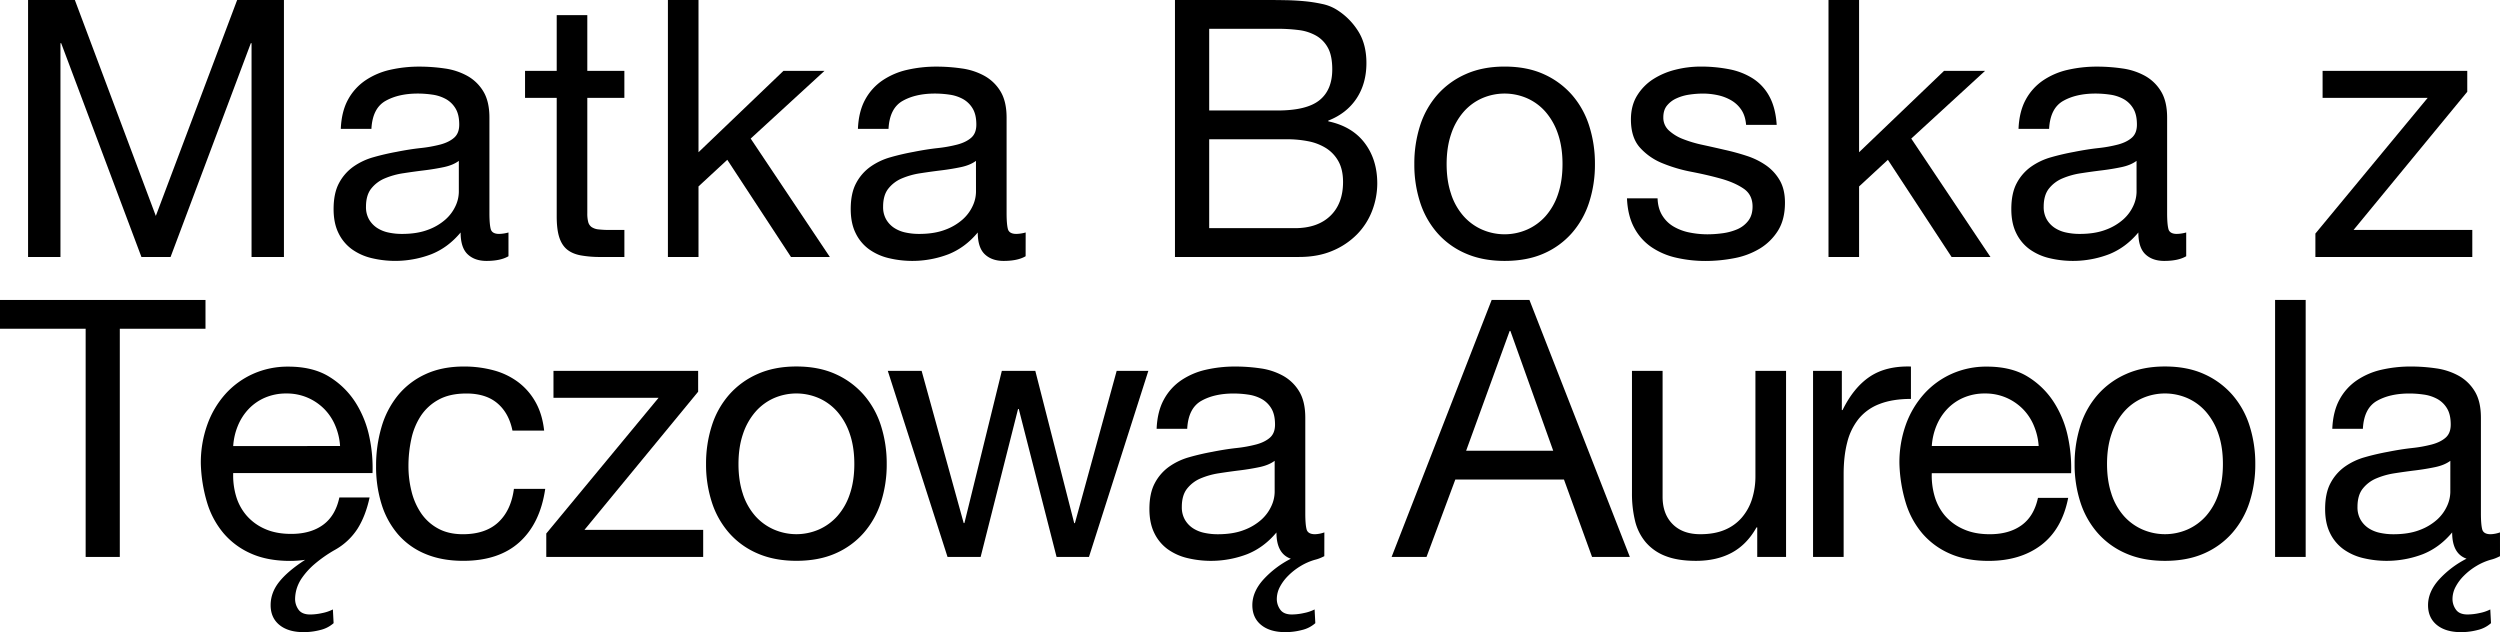 <svg xmlns="http://www.w3.org/2000/svg" viewBox="0 0 2733.68 691.19"><g id="Layer_2" data-name="Layer 2"><g id="Layer_1-2" data-name="Layer 1"><path d="M81.85,0l88.54,236.11L259.32,0h51.16V281H275.06V47.22h-.78L186.52,281H154.65L66.9,47.22h-.79V281H30.69V0Z"/><path d="M556,280.18q-8.67,5.11-24,5.12-13,0-20.66-7.28t-7.67-23.81Q489.91,270.74,471.62,278a110.76,110.76,0,0,1-65.72,4.13,60.84,60.84,0,0,1-21.44-9.84,47.11,47.11,0,0,1-14.37-17.51q-5.31-10.81-5.31-26.17,0-17.31,5.9-28.33a51.58,51.58,0,0,1,15.55-17.91,71.6,71.6,0,0,1,22-10.43q12.4-3.54,25.38-5.9,13.77-2.75,26.17-4.13A146.44,146.44,0,0,0,481.65,158q9.45-2.56,15-7.48t5.51-14.37q0-11-4.14-17.7a28.27,28.27,0,0,0-10.62-10.23,43.15,43.15,0,0,0-14.56-4.73,111,111,0,0,0-15.94-1.18q-21.24,0-35.41,8.07t-15.35,30.5H372.65q.78-18.9,7.87-31.88a59.73,59.73,0,0,1,18.89-21,79.36,79.36,0,0,1,26.95-11.61,142.42,142.42,0,0,1,32.47-3.54,190.7,190.7,0,0,1,27.35,2,71.57,71.57,0,0,1,24.59,8A47.1,47.1,0,0,1,528.48,99.9q6.69,11,6.69,28.66V233q0,11.79,1.38,17.28t9.24,5.49A40.57,40.57,0,0,0,556,254.21ZM501.72,175.9q-6.3,4.71-16.53,6.86t-21.44,3.52q-11.22,1.36-22.63,3.13a83.67,83.67,0,0,0-20.46,5.68,37.13,37.13,0,0,0-14.76,11.16q-5.7,7.25-5.7,19.77a27,27,0,0,0,3.34,13.91,27.87,27.87,0,0,0,8.66,9.2,36.3,36.3,0,0,0,12.39,5.09,68.84,68.84,0,0,0,15,1.56q16.53,0,28.33-4.5a59.81,59.81,0,0,0,19.28-11.35,44.89,44.89,0,0,0,11-14.88A37.5,37.5,0,0,0,501.72,210Z"/><path d="M682.73,77.52V107H642.2V233.35a36.8,36.8,0,0,0,1,9.45,9.73,9.73,0,0,0,3.74,5.51,16.5,16.5,0,0,0,7.68,2.55,109.84,109.84,0,0,0,12.79.59h15.34V281H657.15a120.14,120.14,0,0,1-22.23-1.77q-9.25-1.77-14.95-6.5t-8.46-13.38q-2.76-8.64-2.76-22.82V107H574.12V77.52h34.63v-61H642.2v61Z"/><path d="M763.79,0V166.46l92.87-88.94h44.86l-80.67,74L907.42,281h-42.5L795.27,174.72l-31.48,29.12V281H730.34V0Z"/><path d="M1121.49,280.18q-8.65,5.11-24,5.12-13,0-20.66-7.28t-7.68-23.81q-13.77,16.53-32.07,23.81a110.73,110.73,0,0,1-65.71,4.13,60.8,60.8,0,0,1-21.45-9.84,47.08,47.08,0,0,1-14.36-17.51q-5.31-10.81-5.32-26.17,0-17.31,5.91-28.33a51.56,51.56,0,0,1,15.54-17.91,71.66,71.66,0,0,1,22-10.43q12.39-3.54,25.38-5.9,13.77-2.75,26.17-4.13a146.91,146.91,0,0,0,21.84-3.93q9.44-2.56,15-7.48t5.51-14.37q0-11-4.13-17.7a28.37,28.37,0,0,0-10.63-10.23,43,43,0,0,0-14.56-4.73,111,111,0,0,0-15.93-1.18q-21.26,0-35.42,8.07t-15.35,30.5H938.12Q938.9,122,946,109a59.7,59.7,0,0,1,18.88-21,79.41,79.41,0,0,1,27-11.61,142.34,142.34,0,0,1,32.46-3.54,190.7,190.7,0,0,1,27.35,2,71.62,71.62,0,0,1,24.6,8A47.17,47.17,0,0,1,1094,99.9q6.67,11,6.68,28.66V233q0,11.79,1.38,17.28t9.25,5.49a40.5,40.5,0,0,0,10.23-1.57Zm-54.3-104.28q-6.3,4.71-16.53,6.86t-21.45,3.52q-11.21,1.36-22.62,3.13a83.76,83.76,0,0,0-20.47,5.68,37.1,37.1,0,0,0-14.75,11.16q-5.72,7.25-5.71,19.77A26.89,26.89,0,0,0,969,239.93a27.74,27.74,0,0,0,8.65,9.2,36.35,36.35,0,0,0,12.4,5.09,68.68,68.68,0,0,0,15,1.56q16.53,0,28.33-4.5a59.87,59.87,0,0,0,19.29-11.35,44.86,44.86,0,0,0,11-14.88,37.36,37.36,0,0,0,3.55-15.08Z"/><path d="M1386.71,0q9.06,0,19.48.2t20.66,1.18a159.18,159.18,0,0,1,19.09,3,48.17,48.17,0,0,1,15.15,5.9,73.23,73.23,0,0,1,23.41,22.83q9.64,14.55,9.64,35.8,0,22.44-10.82,38.77t-30.89,24.2v.78q26,5.52,39.74,23.61T1506,200.3a83.85,83.85,0,0,1-5.51,29.9A75.13,75.13,0,0,1,1484.11,256a81.68,81.68,0,0,1-26.76,18.1q-15.94,6.89-36.8,6.89H1284.79V0Zm10.23,120.81q31.88,0,45.85-11.22t14-33.64q0-15-4.72-23.61a33.61,33.61,0,0,0-13-13.38,51.06,51.06,0,0,0-19.09-6.1,182.16,182.16,0,0,0-23-1.38h-74.76v89.33Zm18.89,128.68q24.8,0,38.76-13.38t14-37q0-13.77-5.11-22.83a39.71,39.71,0,0,0-13.58-14.36,57.11,57.11,0,0,0-19.48-7.48,118.39,118.39,0,0,0-22.82-2.16h-85.39v97.2Z"/><path d="M1552.77,137.53a95,95,0,0,1,18.89-33.84,89.12,89.12,0,0,1,31.09-22.63q18.49-8.27,42.5-8.26,24.39,0,42.7,8.26a89.65,89.65,0,0,1,30.89,22.63,95,95,0,0,1,18.88,33.84,135.46,135.46,0,0,1,6.3,41.91,133.55,133.55,0,0,1-6.3,41.71,95.08,95.08,0,0,1-18.88,33.65A87.4,87.4,0,0,1,1688,277.23q-18.3,8.06-42.7,8.07-24,0-42.5-8.07a86.92,86.92,0,0,1-31.09-22.43,95.1,95.1,0,0,1-18.89-33.65,133.55,133.55,0,0,1-6.29-41.71A135.46,135.46,0,0,1,1552.77,137.53Zm34,74.77a68.66,68.66,0,0,0,13.58,24,58.65,58.65,0,0,0,20.27,14.76,61.61,61.61,0,0,0,49.18,0,58.74,58.74,0,0,0,20.27-14.76,68.82,68.82,0,0,0,13.58-24q4.9-14.36,4.91-32.86t-4.91-32.86a71.18,71.18,0,0,0-13.58-24.2,57.9,57.9,0,0,0-20.27-14.95,61.61,61.61,0,0,0-49.18,0,57.81,57.81,0,0,0-20.27,14.95,71,71,0,0,0-13.58,24.2q-4.92,14.37-4.92,32.86T1586.81,212.3Z"/><path d="M1817.6,235.52a35.67,35.67,0,0,0,12.4,12.2,55.87,55.87,0,0,0,17.31,6.49,99.29,99.29,0,0,0,19.88,2,123.57,123.57,0,0,0,16.52-1.18,60.77,60.77,0,0,0,15.94-4.33,29.94,29.94,0,0,0,12-9.25q4.72-6.1,4.73-15.54,0-13-9.84-19.68t-24.6-10.82q-14.75-4.14-32.07-7.48a165.33,165.33,0,0,1-32.07-9.44,66.29,66.29,0,0,1-24.59-17.12q-9.84-11-9.84-30.69,0-15.36,6.88-26.37A56.28,56.28,0,0,1,1808,86.38a81.57,81.57,0,0,1,24.4-10.24,112.81,112.81,0,0,1,27-3.34,160.46,160.46,0,0,1,31.87,3A74,74,0,0,1,1917,86a53,53,0,0,1,17.9,19.68q6.69,12.39,7.87,30.89h-33.45q-.8-9.84-5.11-16.33a33.6,33.6,0,0,0-11-10.43,50.25,50.25,0,0,0-14.76-5.71,76,76,0,0,0-16.33-1.77,100.42,100.42,0,0,0-15.15,1.18,50.93,50.93,0,0,0-14,4.14,28,28,0,0,0-10.23,7.87q-3.95,4.92-3.94,12.78a18.82,18.82,0,0,0,6.1,14.37,48.75,48.75,0,0,0,15.55,9.44,134.63,134.63,0,0,0,21.25,6.3q11.8,2.56,23.61,5.31a253.33,253.33,0,0,1,24.59,6.69,80.46,80.46,0,0,1,21.25,10.43,50.94,50.94,0,0,1,14.95,16.33q5.7,9.84,5.71,24.4,0,18.49-7.67,30.69a60,60,0,0,1-20.07,19.68,83.81,83.81,0,0,1-27.94,10.42,165.16,165.16,0,0,1-30.89,3,142.62,142.62,0,0,1-32.27-3.55,79.08,79.08,0,0,1-27.15-11.6,59.19,59.19,0,0,1-18.89-21.25q-7.08-13.18-7.87-32.08h33.45Q1812.88,227.84,1817.6,235.52Z"/><path d="M2032.85,0V166.46l92.87-88.94h44.86l-80.67,74L2176.49,281H2134l-69.65-106.25-31.49,29.12V281h-33.44V0Z"/><path d="M2390.56,280.18q-8.67,5.11-24,5.12-13,0-20.66-7.28t-7.67-23.81q-13.78,16.53-32.07,23.81a110.76,110.76,0,0,1-65.72,4.13,61,61,0,0,1-21.45-9.84,47.18,47.18,0,0,1-14.36-17.51q-5.31-10.81-5.31-26.17,0-17.31,5.9-28.33a51.58,51.58,0,0,1,15.55-17.91,71.6,71.6,0,0,1,22-10.43q12.4-3.54,25.38-5.9,13.77-2.75,26.17-4.13a146.44,146.44,0,0,0,21.84-3.93q9.45-2.56,15-7.48t5.5-14.37q0-11-4.13-17.7a28.27,28.27,0,0,0-10.62-10.23,43.15,43.15,0,0,0-14.56-4.73,111,111,0,0,0-15.94-1.18q-21.26,0-35.42,8.07t-15.34,30.5h-33.45q.78-18.9,7.87-31.88a59.73,59.73,0,0,1,18.89-21,79.36,79.36,0,0,1,26.95-11.61,142.42,142.42,0,0,1,32.47-3.54,190.7,190.7,0,0,1,27.35,2,71.57,71.57,0,0,1,24.59,8A47.1,47.1,0,0,1,2363,99.9q6.69,11,6.69,28.66V233q0,11.79,1.38,17.28t9.24,5.49a40.57,40.57,0,0,0,10.24-1.57ZM2336.25,175.9q-6.3,4.71-16.53,6.86t-21.44,3.52q-11.22,1.36-22.63,3.13a83.67,83.67,0,0,0-20.46,5.68,37.13,37.13,0,0,0-14.76,11.16q-5.71,7.25-5.71,19.77a27,27,0,0,0,3.35,13.91,27.87,27.87,0,0,0,8.66,9.2,36.3,36.3,0,0,0,12.39,5.09,68.78,68.78,0,0,0,15,1.56q16.52,0,28.33-4.5a59.81,59.81,0,0,0,19.28-11.35,44.89,44.89,0,0,0,11-14.88,37.5,37.5,0,0,0,3.54-15.08Z"/><path d="M2654.6,107H2539.69V77.52h158.19v22.83l-124.35,151.1h129.86V281H2531.82V255.39Z"/><path d="M0,359.46V328H224.7v31.48H131V609H93.66V359.46Z"/><path d="M404.13,544Q399.8,564.09,391,578.07a69.81,69.81,0,0,1-24.59,23.09A143.77,143.77,0,0,0,343.73,617a79.87,79.87,0,0,0-13.18,14.42,42.71,42.71,0,0,0-6.3,12.85,42,42,0,0,0-1.57,10.67,19.92,19.92,0,0,0,3.73,11.66q3.73,5.32,12.79,5.34a63,63,0,0,0,13.19-1.58A44.33,44.33,0,0,0,364,666.4l.79,15a33.46,33.46,0,0,1-14.56,7.48,71.68,71.68,0,0,1-18.1,2.36q-16.92,0-26.56-7.87t-9.64-21.64q0-13.78,9.44-25.58t28.33-24a116.18,116.18,0,0,1-16.52,1.18q-24.41,0-42.31-7.87a83.28,83.28,0,0,1-30.1-22,93.73,93.73,0,0,1-18.3-33.84,162.8,162.8,0,0,1-6.88-42.9,123,123,0,0,1,7.08-42.3,101.1,101.1,0,0,1,19.87-33.65,90.24,90.24,0,0,1,30.3-22,92.44,92.44,0,0,1,38.37-7.87q27.15,0,45.06,11.21A89.27,89.27,0,0,1,389,440.52a113.08,113.08,0,0,1,15,37.78,162.44,162.44,0,0,1,3.34,39H255a79.93,79.93,0,0,0,3.15,25.23,57,57,0,0,0,11.41,21.13,56.31,56.31,0,0,0,20.07,14.67q12.19,5.48,28.73,5.47,21.24,0,34.82-9.84T371.08,544Zm-32.27-56.28a68.28,68.28,0,0,0-5.31-22.43A57.25,57.25,0,0,0,354.35,447a57.85,57.85,0,0,0-18.1-12.2,57.18,57.18,0,0,0-23-4.53,58.15,58.15,0,0,0-23.41,4.53,54.1,54.1,0,0,0-17.91,12.39,59.33,59.33,0,0,0-11.8,18.3A69.47,69.47,0,0,0,255,487.74Z"/><path d="M543.82,440.92q-12.6-10.64-33.84-10.63-18.11,0-30.3,6.69a54.16,54.16,0,0,0-19.48,17.71,74.47,74.47,0,0,0-10.43,25.38,138.34,138.34,0,0,0-3.14,29.71A113.2,113.2,0,0,0,450,537.33a73.72,73.72,0,0,0,10.43,23.8,52.75,52.75,0,0,0,18.49,16.73q11.42,6.3,27.16,6.29,24.78,0,38.76-13t17.12-36.6h34.23q-5.52,37.78-28.14,58.24t-61.58,20.46q-23.22,0-41.12-7.47a79.69,79.69,0,0,1-29.91-21.25,91.76,91.76,0,0,1-18.1-32.86,136.94,136.94,0,0,1-6.1-41.91,149.58,149.58,0,0,1,5.9-42.7A98.66,98.66,0,0,1,435,432.46a84,84,0,0,1,30.1-23.22q18.09-8.46,42.11-8.46a123.13,123.13,0,0,1,32.46,4.13,79,79,0,0,1,26.76,12.79,69.87,69.87,0,0,1,19.09,21.84Q593,452.73,595,470.82H560.35Q556.42,451.55,543.82,440.92Z"/><path d="M720.11,435H605.21V405.5H763.4v22.82L639.05,579.43H768.91V609H597.34V583.37Z"/><path d="M778.35,465.51a94.76,94.76,0,0,1,18.89-33.84A88.81,88.81,0,0,1,828.33,409q18.48-8.27,42.5-8.26,24.39,0,42.69,8.26a89.42,89.42,0,0,1,30.89,22.63,95.06,95.06,0,0,1,18.89,33.84,135.76,135.76,0,0,1,6.3,41.91,133.84,133.84,0,0,1-6.3,41.71,95.35,95.35,0,0,1-18.89,33.65,87.31,87.31,0,0,1-30.89,22.43q-18.3,8.06-42.69,8.06-24,0-42.5-8.06a86.74,86.74,0,0,1-31.09-22.43,95,95,0,0,1-18.89-33.65,133.55,133.55,0,0,1-6.3-41.71A135.46,135.46,0,0,1,778.35,465.51Zm34,74.77a68.64,68.64,0,0,0,13.57,24A58.87,58.87,0,0,0,846.23,579a61.74,61.74,0,0,0,49.19,0,59,59,0,0,0,20.27-14.76,68.8,68.8,0,0,0,13.57-24q4.92-14.37,4.92-32.86t-4.92-32.86a71.16,71.16,0,0,0-13.57-24.2,58,58,0,0,0-20.27-14.95,61.63,61.63,0,0,0-49.19,0A57.9,57.9,0,0,0,826,450.36a71,71,0,0,0-13.57,24.2q-4.92,14.37-4.92,32.86T812.39,540.28Z"/><path d="M1155.33,609,1114,447.21h-.79L1072.3,609h-36.2L970.77,405.5h37l46,166.46h.79l40.93-166.46h36.59L1174.61,572h.79l45.65-166.46h34.63L1190.75,609Z"/><path d="M1448.1,608.16c-1.57.79-3.15,1.51-4.72,2.16a40.3,40.3,0,0,1-5.51,1.77,64.53,64.53,0,0,0-15.74,6.89,69.82,69.82,0,0,0-13.38,10.43,50,50,0,0,0-9.25,12.39,28.5,28.5,0,0,0-3.34,13.19,19.68,19.68,0,0,0,3.74,11.6q3.74,5.32,12.79,5.32a63,63,0,0,0,13.18-1.58,44.41,44.41,0,0,0,11.61-3.93l.78,15a33.35,33.35,0,0,1-14.56,7.48,71.62,71.62,0,0,1-18.1,2.36q-16.92,0-26.56-7.87t-9.64-21.64q0-14.56,12-27.94a105.33,105.33,0,0,1,30.1-22.83q-15.74-5.5-15.74-28.72Q1382,598.72,1363.69,606a110.86,110.86,0,0,1-65.71,4.14,60.8,60.8,0,0,1-21.45-9.84,47.08,47.08,0,0,1-14.36-17.51q-5.31-10.83-5.32-26.17,0-17.31,5.91-28.33a51.38,51.38,0,0,1,15.54-17.91,71.2,71.2,0,0,1,22-10.43q12.39-3.54,25.38-5.9,13.77-2.75,26.17-4.13a145.55,145.55,0,0,0,21.84-3.94q9.43-2.55,15-7.47t5.51-14.37q0-11-4.13-17.7a28.39,28.39,0,0,0-10.63-10.24,43.21,43.21,0,0,0-14.56-4.72,109.53,109.53,0,0,0-15.93-1.18q-21.26,0-35.42,8.07t-15.35,30.5h-33.44q.78-18.9,7.87-31.88a59.61,59.61,0,0,1,18.88-21.05,79.21,79.21,0,0,1,27-11.61,142.4,142.4,0,0,1,32.46-3.54,190.7,190.7,0,0,1,27.35,2,71.63,71.63,0,0,1,24.6,8.06,47.35,47.35,0,0,1,17.71,17.12q6.68,11,6.69,28.73V561.33q0,11.8,1.37,17.31t9.25,5.51a33.14,33.14,0,0,0,10.23-2Zm-54.3-104.28q-6.3,4.72-16.53,6.88t-21.45,3.55q-11.21,1.38-22.62,3.14a83.75,83.75,0,0,0-20.47,5.71A37.21,37.21,0,0,0,1298,534.38q-5.71,7.27-5.71,19.87a27.09,27.09,0,0,0,3.35,14,27.91,27.91,0,0,0,8.65,9.25,36.18,36.18,0,0,0,12.4,5.11,68.68,68.68,0,0,0,14.95,1.57q16.53,0,28.34-4.52a59.54,59.54,0,0,0,19.28-11.41,45,45,0,0,0,11-15,37.63,37.63,0,0,0,3.55-15.15Z"/><path d="M1672.4,328l109.79,281h-41.32l-30.7-84.61H1591.33L1559.85,609h-38.17l109.4-281Zm26,164.88-46.83-131h-.79l-47.61,131Z"/><path d="M1921.49,609V576.68h-.79q-10.62,18.89-27.15,27.74t-39,8.85q-20.07,0-33.45-5.31a53.3,53.3,0,0,1-21.64-15.15,56.94,56.94,0,0,1-11.61-23.41,125.94,125.94,0,0,1-3.34-30.11V405.5H1818V543.23q0,18.88,11,29.91t30.3,11q15.36,0,26.57-4.72a49.82,49.82,0,0,0,18.69-13.38,57.53,57.53,0,0,0,11.21-20.26,82.48,82.48,0,0,0,3.74-25.38V405.5H1953V609Z"/><path d="M2014,405.5v42.89h.79q12.2-24.78,29.91-36.59t44.86-11v35.41q-20.07,0-34.24,5.51a54,54,0,0,0-22.82,16.14,66.75,66.75,0,0,0-12.59,25.77q-3.94,15.15-3.94,34.83V609h-33.45V405.5Z"/><path d="M2232,596q-22.83,17.32-57.45,17.31-24.41,0-42.31-7.87a83.28,83.28,0,0,1-30.1-22,93.73,93.73,0,0,1-18.3-33.84,162.8,162.8,0,0,1-6.88-42.9,122.53,122.53,0,0,1,7.08-42.5,101.58,101.58,0,0,1,19.87-33.45,90.24,90.24,0,0,1,30.3-22,92.44,92.44,0,0,1,38.37-7.87q27.15,0,45.06,11.21a89.27,89.27,0,0,1,28.72,28.53,113.08,113.08,0,0,1,15,37.78,162.44,162.44,0,0,1,3.34,39H2112.34a80.84,80.84,0,0,0,3.15,25.38,57.39,57.39,0,0,0,11.41,21.25A56.25,56.25,0,0,0,2147,578.64q12.2,5.52,28.73,5.51,21.24,0,34.82-9.83t17.91-29.91h33.05Q2254.79,578.64,2232,596Zm-8.07-130.65A57.25,57.25,0,0,0,2211.7,447a57.85,57.85,0,0,0-18.1-12.2,57.18,57.18,0,0,0-23-4.53,58.15,58.15,0,0,0-23.41,4.53,54.1,54.1,0,0,0-17.91,12.39,59.33,59.33,0,0,0-11.8,18.3,69.73,69.73,0,0,0-5.12,22.23h116.87A68.28,68.28,0,0,0,2223.9,465.31Z"/><path d="M2274.86,465.51a94.76,94.76,0,0,1,18.89-33.84A88.87,88.87,0,0,1,2324.83,409q18.49-8.27,42.5-8.26,24.4,0,42.7,8.26a89.42,89.42,0,0,1,30.89,22.63,95.06,95.06,0,0,1,18.89,33.84,135.76,135.76,0,0,1,6.29,41.91,133.84,133.84,0,0,1-6.29,41.71,95.35,95.35,0,0,1-18.89,33.65A87.31,87.31,0,0,1,2410,605.21q-18.3,8.06-42.7,8.06-24,0-42.5-8.06a86.79,86.79,0,0,1-31.08-22.43,95,95,0,0,1-18.89-33.65,133.55,133.55,0,0,1-6.3-41.71A135.46,135.46,0,0,1,2274.86,465.51Zm34,74.77a68.49,68.49,0,0,0,13.57,24A58.87,58.87,0,0,0,2342.74,579a61.74,61.74,0,0,0,49.19,0,58.93,58.93,0,0,0,20.26-14.76,68.66,68.66,0,0,0,13.58-24q4.92-14.37,4.92-32.86t-4.92-32.86a71,71,0,0,0-13.58-24.2,58,58,0,0,0-20.26-14.95,61.63,61.63,0,0,0-49.19,0,57.9,57.9,0,0,0-20.27,14.95,70.83,70.83,0,0,0-13.57,24.2q-4.93,14.37-4.92,32.86T2308.9,540.28Z"/><path d="M2521.19,328V609h-33.45V328Z"/><path d="M2733.68,608.16c-1.57.79-3.15,1.51-4.72,2.16a40.3,40.3,0,0,1-5.51,1.77,64.53,64.53,0,0,0-15.74,6.89,69.82,69.82,0,0,0-13.38,10.43,50,50,0,0,0-9.25,12.39,28.5,28.5,0,0,0-3.34,13.19,19.68,19.68,0,0,0,3.74,11.6q3.73,5.32,12.79,5.32a63,63,0,0,0,13.18-1.58,44.41,44.41,0,0,0,11.61-3.93l.78,15a33.36,33.36,0,0,1-14.55,7.48,71.76,71.76,0,0,1-18.11,2.36q-16.92,0-26.56-7.87T2655,661.68q0-14.56,12-27.94a105.24,105.24,0,0,1,30.11-22.83q-15.75-5.5-15.74-28.72-13.79,16.53-32.08,23.8a110.86,110.86,0,0,1-65.71,4.14,60.8,60.8,0,0,1-21.45-9.84,47.08,47.08,0,0,1-14.36-17.51q-5.31-10.83-5.31-26.17,0-17.31,5.9-28.33a51.38,51.38,0,0,1,15.54-17.91,71.31,71.31,0,0,1,22-10.43q12.39-3.54,25.38-5.9,13.77-2.75,26.17-4.13a145.55,145.55,0,0,0,21.84-3.94q9.45-2.55,15-7.47t5.51-14.37q0-11-4.13-17.7A28.39,28.39,0,0,0,2665,436.19a43.23,43.23,0,0,0-14.55-4.72,109.66,109.66,0,0,0-15.94-1.18q-21.26,0-35.42,8.07t-15.35,30.5h-33.44q.78-18.9,7.87-31.88a59.55,59.55,0,0,1,18.89-21.05A79.16,79.16,0,0,1,2604,404.32a142.42,142.42,0,0,1,32.47-3.54,190.57,190.57,0,0,1,27.34,2,71.63,71.63,0,0,1,24.6,8.06,47.35,47.35,0,0,1,17.71,17.12q6.68,11,6.69,28.73V561.33q0,11.8,1.37,17.31t9.25,5.51a33.14,33.14,0,0,0,10.23-2Zm-54.3-104.28q-6.3,4.72-16.53,6.88t-21.45,3.55q-11.21,1.38-22.62,3.14a83.87,83.87,0,0,0-20.47,5.71,37.21,37.21,0,0,0-14.75,11.22q-5.71,7.27-5.71,19.87a27.09,27.09,0,0,0,3.35,14,27.91,27.91,0,0,0,8.65,9.25,36.26,36.26,0,0,0,12.4,5.11,68.68,68.68,0,0,0,14.95,1.57q16.53,0,28.34-4.52a59.54,59.54,0,0,0,19.28-11.41,45.06,45.06,0,0,0,11-15,37.77,37.77,0,0,0,3.54-15.15Z"/></g></g></svg>